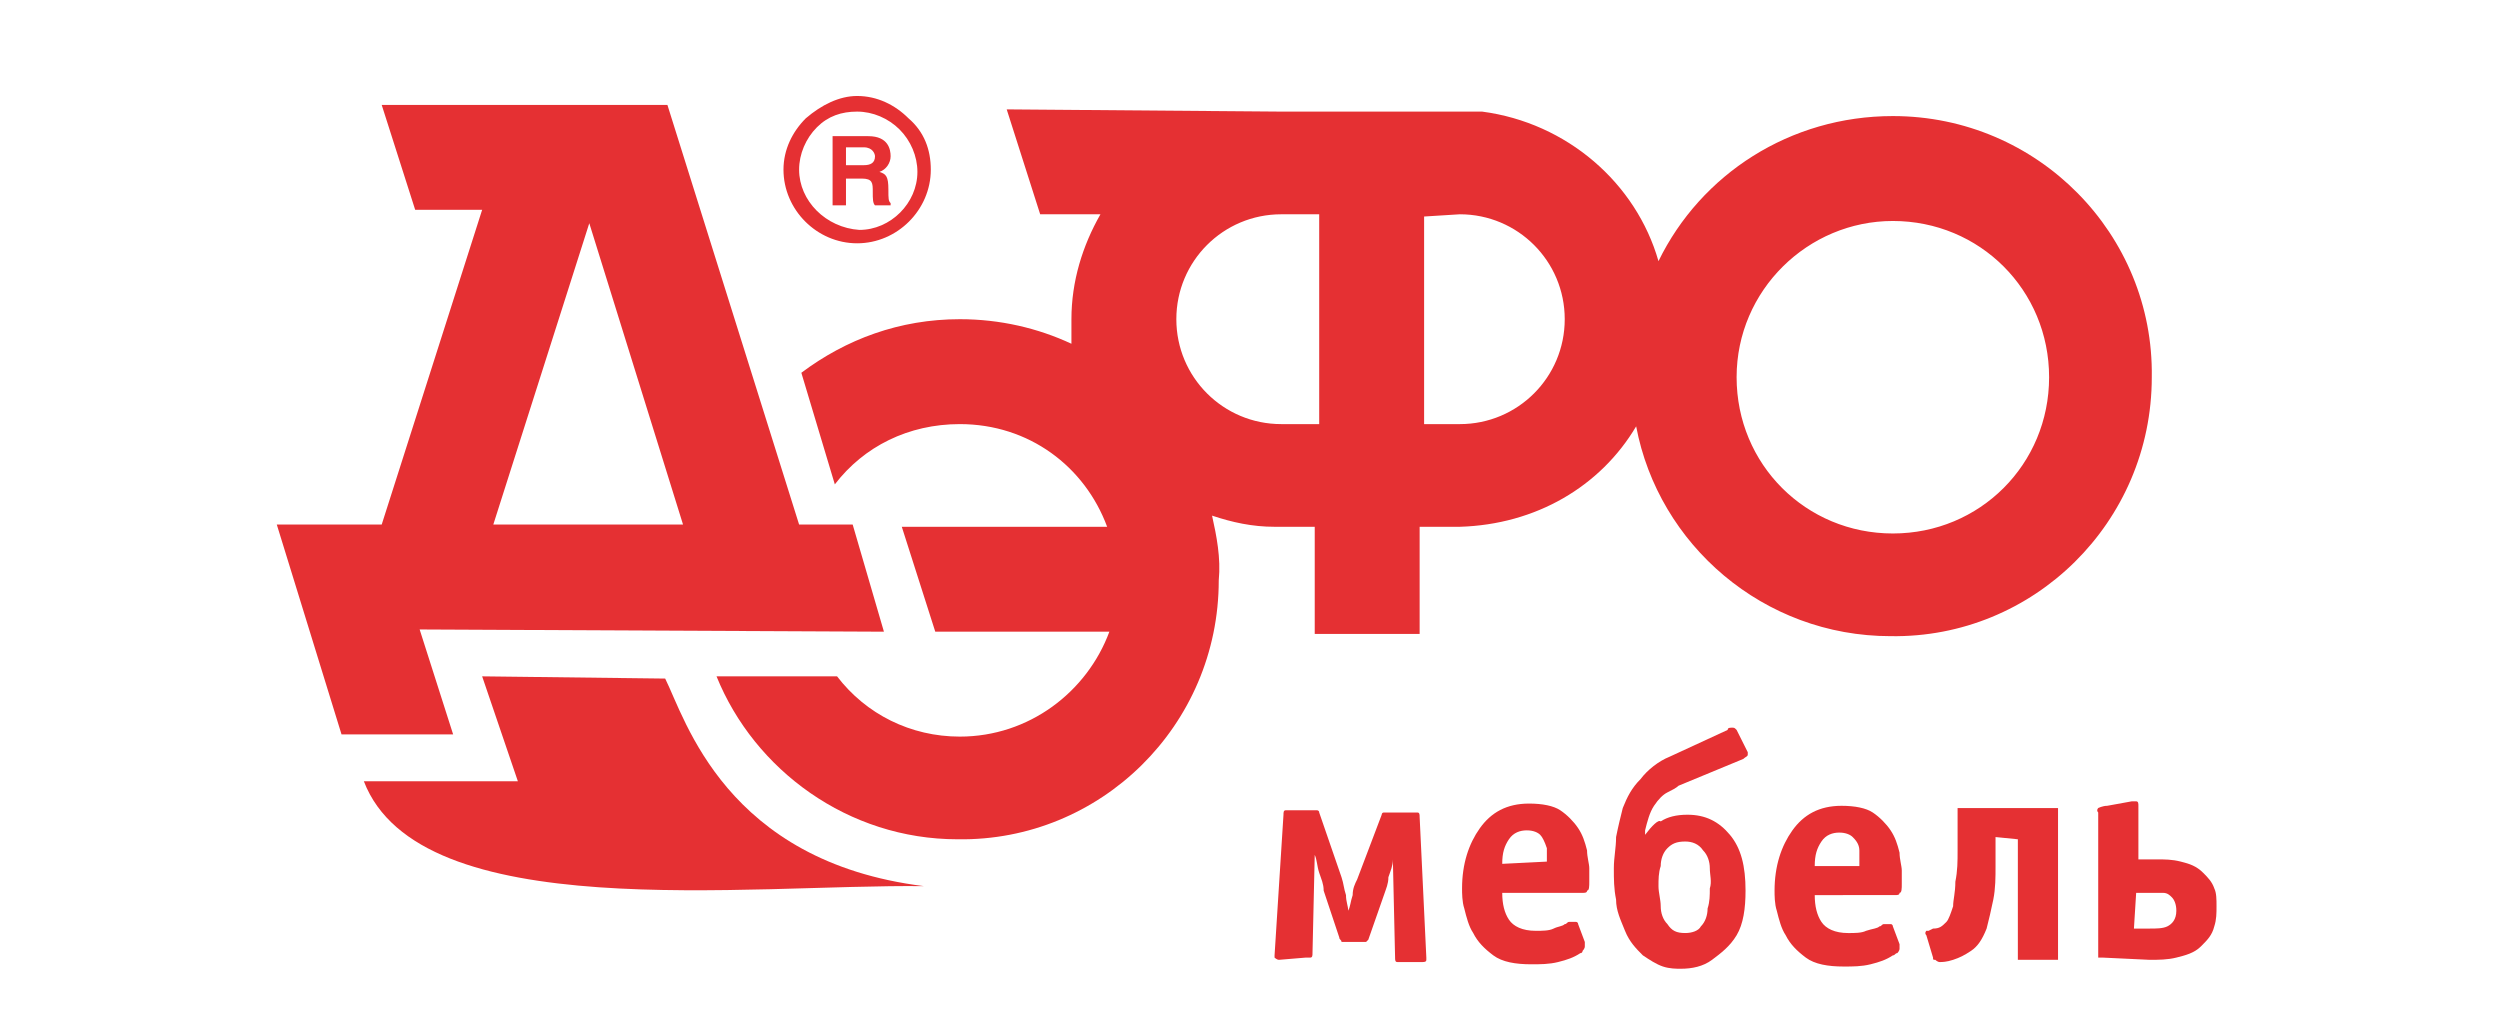 <?xml version="1.0" encoding="utf-8"?>
<!-- Generator: Adobe Illustrator 22.0.1, SVG Export Plug-In . SVG Version: 6.00 Build 0)  -->
<svg version="1.1" id="Layer_1" xmlns="http://www.w3.org/2000/svg" xmlns:xlink="http://www.w3.org/1999/xlink" x="0px" y="0px"
	 viewBox="0 0 112 46" style="enable-background:new 0 0 112 46;" xml:space="preserve">
<style type="text/css">
	.st0{display:none;}
	.st1{display:inline;}
	.st2{fill-rule:evenodd;clip-rule:evenodd;fill:#E53033;}
</style>
<g>
	<g>
		<g class="st0">
			<g class="st1">
				<path class="st2" d="M74.1,37.9l0-0.2c0-0.4,0.2-0.8,0.4-1.1c0.2-0.3,0.4-0.5,0.7-0.6c0.2-0.1,0.4-0.2,0.5-0.3l2.9-1.2
					c0.1-0.1,0.2-0.1,0.2-0.2c0-0.1,0-0.1,0-0.1l-0.5-1C78.2,33,78.1,33,78,33c-0.1,0-0.2,0-0.2,0.1l-2.6,1.2c-0.5,0.2-1,0.6-1.3,1
					c-0.4,0.4-0.6,0.8-0.8,1.3c-0.1,0.4-0.2,0.8-0.3,1.3c0,0.5-0.1,0.9-0.1,1.4c0,0.5,0,0.9,0.1,1.4c0,0.5,0.2,0.9,0.4,1.4
					c0.2,0.5,0.5,0.8,0.8,1.1c0.3,0.2,0.6,0.4,0.9,0.5c0.3,0.1,0.6,0.1,0.8,0.1c0.5,0,1-0.1,1.5-0.4c0.4-0.3,0.8-0.6,1.1-1.1
					c0.3-0.5,0.4-1.2,0.4-2c0-1.1-0.3-1.9-0.7-2.5c-0.5-0.6-1.1-0.9-1.9-0.9c-0.5,0-0.9,0.1-1.2,0.3C74.6,37.2,74.3,37.5,74.1,37.9
					L74.1,37.9L74.1,37.9z M75.9,42.2c-0.4,0-0.6-0.1-0.8-0.4c-0.2-0.2-0.3-0.5-0.3-0.8c0-0.3-0.1-0.6-0.1-0.9c0-0.3,0-0.6,0.1-0.9
					c0-0.3,0.1-0.6,0.3-0.8c0.2-0.2,0.4-0.3,0.8-0.3c0.3,0,0.6,0.1,0.8,0.4c0.2,0.2,0.3,0.5,0.3,0.8c0,0.3,0.1,0.6,0,0.9
					c0,0.3,0,0.6-0.1,0.9c0,0.3-0.1,0.6-0.3,0.8C76.5,42.1,76.2,42.2,75.9,42.2L75.9,42.2z"/>
				<path class="st2" d="M58.8,43.3c0.1,0,0.1,0,0.2,0c0.1,0,0.1-0.1,0.1-0.2l0.1-4.4h0c0.1,0.2,0.1,0.5,0.2,0.8
					c0.1,0.3,0.2,0.5,0.2,0.8l0.7,2.1c0,0.1,0.1,0.1,0.1,0.2c0,0,0.1,0,0.1,0l0.7,0c0.1,0,0.1,0,0.2,0c0,0,0.1-0.1,0.1-0.1l0.7-2
					c0.1-0.2,0.2-0.5,0.2-0.8c0.1-0.3,0.2-0.5,0.2-0.8h0l0.1,4.4c0,0.1,0,0.2,0.1,0.2c0,0,0.1,0,0.2,0h0.9c0.1,0,0.2,0,0.2-0.1
					c0,0,0-0.1,0-0.1l-0.3-6.3c0-0.1,0-0.2-0.1-0.2c-0.1,0-0.1,0-0.2,0l-1.2,0c0,0-0.1,0-0.1,0c-0.1,0-0.1,0.1-0.1,0.1l-1.1,2.9
					c-0.1,0.2-0.2,0.4-0.2,0.7c-0.1,0.3-0.1,0.5-0.2,0.7h0c0-0.2-0.1-0.4-0.1-0.7c-0.1-0.3-0.1-0.5-0.2-0.8l-1-2.9
					c0-0.1-0.1-0.1-0.1-0.1c-0.1,0-0.1,0-0.1,0l-1.1,0c-0.1,0-0.1,0-0.2,0c-0.1,0-0.1,0.1-0.1,0.2l-0.4,6.3c0,0.1,0,0.1,0,0.1
					c0,0,0.1,0.1,0.2,0.1L58.8,43.3L58.8,43.3z"/>
				<path class="st2" d="M71.3,40.4c0.1,0,0.2,0,0.2-0.1c0.1,0,0.1-0.2,0.1-0.4c0-0.2,0-0.4,0-0.6c0-0.2-0.1-0.5-0.1-0.8
					c-0.1-0.4-0.2-0.7-0.4-1c-0.2-0.3-0.5-0.6-0.8-0.8c-0.3-0.2-0.8-0.3-1.4-0.3c-1,0-1.7,0.4-2.2,1.1c-0.5,0.7-0.8,1.6-0.8,2.7
					c0,0.2,0,0.6,0.1,0.9c0.1,0.4,0.2,0.8,0.4,1.1c0.2,0.4,0.5,0.7,0.9,1c0.4,0.3,1,0.4,1.7,0.4c0.4,0,0.8,0,1.2-0.1
					c0.4-0.1,0.7-0.2,1-0.4c0.1,0,0.1-0.1,0.2-0.1c0,0,0.1-0.1,0.1-0.2c0,0,0,0,0-0.1c0,0,0,0,0-0.1L71,41.8c0,0,0-0.1-0.1-0.1
					c0,0-0.1,0-0.1,0c0,0-0.1,0-0.2,0c-0.1,0-0.1,0.1-0.2,0.1c-0.1,0.1-0.3,0.1-0.5,0.2c-0.2,0.1-0.5,0.1-0.8,0.1
					c-0.6,0-1-0.2-1.2-0.5c-0.2-0.3-0.3-0.7-0.3-1.2L71.3,40.4L71.3,40.4z M67.6,39.2c0-0.5,0.1-0.8,0.3-1.1
					c0.2-0.3,0.5-0.4,0.8-0.4c0.3,0,0.5,0.1,0.6,0.2c0.1,0.1,0.2,0.3,0.3,0.6c0,0,0,0.1,0,0.2c0,0.1,0,0.3,0,0.4L67.6,39.2
					L67.6,39.2z"/>
				<path class="st2" d="M85.3,40.5c0.1,0,0.2,0,0.2-0.1c0.1,0,0.1-0.2,0.1-0.4c0-0.2,0-0.4,0-0.6c0-0.2-0.1-0.5-0.1-0.8
					c-0.1-0.4-0.2-0.7-0.4-1c-0.2-0.3-0.5-0.6-0.8-0.8c-0.3-0.2-0.8-0.3-1.4-0.3c-1,0-1.7,0.4-2.2,1.1c-0.5,0.7-0.8,1.6-0.8,2.7
					c0,0.2,0,0.6,0.1,0.9c0.1,0.4,0.2,0.8,0.4,1.1c0.2,0.4,0.5,0.7,0.9,1c0.4,0.3,1,0.4,1.7,0.4c0.4,0,0.8,0,1.2-0.1
					c0.4-0.1,0.7-0.2,1-0.4c0.1,0,0.1-0.1,0.2-0.1c0,0,0.1-0.1,0.1-0.2c0,0,0,0,0-0.1c0,0,0,0,0-0.1L85,41.9c0,0,0-0.1-0.1-0.1
					c0,0,0,0-0.1,0c0,0-0.1,0-0.1,0c-0.1,0-0.1,0.1-0.2,0.1c-0.1,0.1-0.3,0.1-0.6,0.2c-0.2,0.1-0.5,0.1-0.8,0.1
					c-0.6,0-1-0.2-1.2-0.5c-0.2-0.3-0.3-0.7-0.3-1.2L85.3,40.5L85.3,40.5z M81.6,39.2c0-0.5,0.1-0.8,0.3-1.1
					c0.2-0.3,0.5-0.4,0.8-0.4c0.3,0,0.5,0.1,0.6,0.2c0.2,0.1,0.2,0.3,0.3,0.6c0,0.1,0,0.1,0,0.3c0,0.1,0,0.3,0,0.4L81.6,39.2
					L81.6,39.2z"/>
				<path class="st2" d="M90.7,38.1l0,5.2c0,0.1,0,0.1,0,0.2c0,0,0.1,0,0.2,0l1.4,0c0.1,0,0.1,0,0.2,0c0,0,0-0.1,0-0.2l0-6.4
					c0-0.1,0-0.1,0-0.1c0,0-0.1,0-0.2,0l-4.2,0c-0.1,0-0.1,0-0.2,0c0,0,0,0.1,0,0.2l0,0.6c0,0.3,0,0.7,0,1.1c0,0.5,0,0.9-0.1,1.4
					c0,0.5-0.1,0.8-0.1,1.1c-0.1,0.3-0.2,0.6-0.3,0.7c-0.2,0.2-0.3,0.3-0.6,0.3l-0.2,0.1c0,0-0.1,0-0.1,0c0,0-0.1,0.1,0,0.2l0.3,1
					c0,0.1,0,0.1,0.1,0.1c0,0,0.1,0.1,0.2,0.1c0.1,0,0.3,0,0.6-0.1c0.3-0.1,0.5-0.2,0.8-0.4c0.3-0.2,0.5-0.5,0.7-1
					c0.1-0.4,0.2-0.8,0.3-1.3c0.1-0.5,0.1-1,0.1-1.5c0-0.5,0-0.9,0-1.1v-0.2L90.7,38.1L90.7,38.1z"/>
				<path class="st2" d="M96.7,43.5c0.4,0,0.8,0,1.2-0.1c0.4-0.1,0.8-0.2,1.1-0.5c0.3-0.3,0.5-0.5,0.6-0.9c0.1-0.3,0.1-0.6,0.1-0.9
					c0-0.3,0-0.6-0.1-0.8c-0.1-0.3-0.3-0.5-0.5-0.8c-0.3-0.3-0.6-0.4-1-0.5c-0.4-0.1-0.7-0.1-1.1-0.1l-0.8,0l0-2.4
					c0-0.1,0-0.2-0.1-0.2c0,0-0.1,0-0.1,0l-1.1,0.2c-0.2,0-0.4,0.1-0.4,0.1c0,0-0.1,0.1,0,0.2l0,6.3c0,0.1,0,0.1,0,0.2
					c0,0,0.1,0,0.2,0L96.7,43.5L96.7,43.5z M96.1,40.4l0.8,0c0.1,0,0.2,0,0.4,0c0.2,0,0.3,0.1,0.4,0.2c0.1,0.1,0.2,0.3,0.2,0.6
					c0,0.4-0.2,0.6-0.4,0.7c-0.2,0.1-0.5,0.1-0.8,0.1l-0.7,0L96.1,40.4L96.1,40.4z"/>
			</g>
			<g class="st1">
				<path class="st2" d="M21.9,30.8l1.6,4.7l-6.9,0c2.5,6.5,17.2,4.6,25.1,4.7C32.8,39,31,32.6,30,30.8L21.9,30.8L21.9,30.8z"/>
				<path class="st2" d="M38.3,8.4l0.7,0c0.5,0,0.5,0.2,0.5,0.6c0,0.3,0,0.5,0.1,0.6l0.7,0V9.5c-0.1,0-0.1-0.2-0.1-0.6
					c0-0.6-0.1-0.7-0.4-0.8C40,8,40.2,7.7,40.2,7.4c0-0.3-0.1-0.9-1-0.9l-1.6,0l0,3.1l0.6,0L38.3,8.4L38.3,8.4z M38.3,7h0.8
					c0.4,0,0.5,0.3,0.5,0.4c0,0.3-0.2,0.4-0.5,0.4l-0.8,0L38.3,7L38.3,7z"/>
				<path class="st2" d="M36.2,8c0-0.7,0.3-1.4,0.8-1.9c0.5-0.5,1.2-0.8,1.9-0.8c0.7,0,1.4,0.3,1.9,0.8c0.5,0.5,0.8,1.2,0.8,1.9
					c0,1.4-1.2,2.6-2.6,2.6C37.3,10.7,36.2,9.5,36.2,8L36.2,8z M36.5,5.7c-0.6,0.6-1,1.4-1,2.3c0,1.8,1.5,3.3,3.3,3.3
					c1.8,0,3.3-1.5,3.3-3.3c0-0.9-0.3-1.7-0.9-2.3c-0.6-0.6-1.4-1-2.3-1C37.9,4.8,37.1,5.1,36.5,5.7L36.5,5.7z"/>
				<path class="st2" d="M39.9,28.8l-20.8-0.1l1.5,4.7l-5,0l-2.9-9.4l3.6,0l1.1,0L22,9.9l-3,0l-1.5-4.7l6,0l1.7,0l1.4,0l2,0l1.7,0
					L36,24.1l2.4,0L39.9,28.8L39.9,28.8z M22.5,24l8.5,0l-4.2-13.5L22.5,24L22.5,24z"/>
				<path class="st2" d="M74.7,12.2c1.9-3.9,5.9-6.5,10.5-6.5c6.5,0,11.7,5.3,11.6,11.7c0,6.5-5.3,11.7-11.7,11.6
					c-5.7,0-10.4-4.1-11.4-9.4c-1.6,2.7-4.5,4.4-7.9,4.5h-0.2l-1.6,0l0,4.8l-4.7,0l0-4.8l-1.7,0l-0.1,0c-1,0-1.9-0.2-2.8-0.5
					c0.2,0.9,0.4,1.9,0.3,2.9c0,6.5-5.3,11.7-11.7,11.6c-4.9,0-9.1-3.1-10.8-7.3l5.4,0c1.3,1.6,3.2,2.6,5.5,2.6c3.1,0,5.7-2,6.7-4.7
					l-7.8,0L40.8,24l9.2,0c-1-2.7-3.5-4.6-6.6-4.6c-2.3,0-4.3,1-5.6,2.7l-1.5-5c2-1.5,4.4-2.4,7.1-2.4c1.8,0,3.5,0.4,5,1.1
					c0-0.4-0.1-0.8-0.1-1.2c0-1.7,0.5-3.3,1.3-4.7l-2.7,0l-1.5-4.7l12.3,0.1l8,0l1,0C70.6,5.9,73.7,8.6,74.7,12.2L74.7,12.2z
					 M78.2,17.3c0,3.9,3.1,7,7,7c3.9,0,7-3.1,7-7c0-3.9-3.1-7-7-7C81.3,10.3,78.2,13.5,78.2,17.3L78.2,17.3z M64.1,10.1l0,9.4l1.6,0
					c2.6,0,4.7-2.1,4.7-4.7c0-2.6-2.1-4.7-4.7-4.7L64.1,10.1L64.1,10.1z M59.4,19.4l0-9.4l-1.7,0c-2.6,0-4.7,2.1-4.7,4.7
					c0,2.6,2.1,4.7,4.7,4.7L59.4,19.4L59.4,19.4z"/>
			</g>
		</g>
		<g>
			<g>
				<path class="st2" d="M73.7,37.4l0-0.2c0.1-0.4,0.2-0.8,0.4-1.1c0.2-0.3,0.4-0.5,0.6-0.6c0.2-0.1,0.4-0.2,0.5-0.3l2.9-1.2
					c0.1-0.1,0.2-0.1,0.2-0.2c0-0.1,0-0.1,0-0.1l-0.5-1c-0.1-0.1-0.1-0.1-0.2-0.1c-0.1,0-0.2,0-0.2,0.1l-2.6,1.2
					c-0.5,0.2-1,0.6-1.3,1c-0.4,0.4-0.6,0.8-0.8,1.3c-0.1,0.4-0.2,0.8-0.3,1.3c0,0.5-0.1,0.9-0.1,1.4c0,0.5,0,0.9,0.1,1.4
					c0,0.5,0.2,0.9,0.4,1.4c0.2,0.5,0.5,0.8,0.8,1.1c0.3,0.2,0.6,0.4,0.9,0.5c0.3,0.1,0.6,0.1,0.8,0.1c0.5,0,1-0.1,1.4-0.4
					c0.4-0.3,0.8-0.6,1.1-1.1c0.3-0.5,0.4-1.2,0.4-2c0-1.1-0.2-1.9-0.7-2.5c-0.5-0.6-1.1-0.9-1.9-0.9c-0.5,0-0.9,0.1-1.2,0.3
					C74.3,36.7,74,37,73.7,37.4L73.7,37.4L73.7,37.4z M75.5,41.8c-0.4,0-0.6-0.1-0.8-0.4c-0.2-0.2-0.3-0.5-0.3-0.8
					c0-0.3-0.1-0.6-0.1-0.9c0-0.3,0-0.6,0.1-0.9c0-0.3,0.1-0.6,0.3-0.8c0.2-0.2,0.4-0.3,0.8-0.3c0.3,0,0.6,0.1,0.8,0.4
					c0.2,0.2,0.3,0.5,0.3,0.8c0,0.3,0.1,0.6,0,0.9c0,0.3,0,0.6-0.1,0.9c0,0.3-0.1,0.6-0.3,0.8C76.1,41.7,75.8,41.8,75.5,41.8
					L75.5,41.8z"/>
				<path class="st2" d="M58.5,42.9c0.1,0,0.1,0,0.2,0c0.1,0,0.1-0.1,0.1-0.2l0.1-4.4h0c0.1,0.2,0.1,0.5,0.2,0.8
					c0.1,0.3,0.2,0.5,0.2,0.8l0.7,2.1c0,0.1,0.1,0.1,0.1,0.2c0,0,0.1,0,0.2,0l0.7,0c0.1,0,0.1,0,0.2,0c0,0,0.1-0.1,0.1-0.1l0.7-2
					c0.1-0.3,0.2-0.5,0.2-0.8c0.1-0.3,0.2-0.5,0.2-0.8h0l0.1,4.4c0,0.1,0,0.2,0.1,0.2c0,0,0.1,0,0.2,0l0.9,0c0.1,0,0.2,0,0.2-0.1
					c0,0,0-0.1,0-0.1l-0.3-6.3c0-0.1,0-0.2-0.1-0.2c-0.1,0-0.1,0-0.2,0l-1.2,0c0,0-0.1,0-0.1,0c-0.1,0-0.1,0.1-0.1,0.1l-1.1,2.9
					c-0.1,0.2-0.2,0.4-0.2,0.7c-0.1,0.3-0.1,0.5-0.2,0.7h0c0-0.2-0.1-0.4-0.1-0.7c-0.1-0.3-0.1-0.5-0.2-0.8l-1-2.9
					c0-0.1-0.1-0.1-0.1-0.1c-0.1,0-0.1,0-0.1,0l-1.1,0c-0.1,0-0.1,0-0.2,0c-0.1,0-0.1,0.1-0.1,0.2l-0.4,6.3c0,0.1,0,0.1,0,0.1
					c0,0,0.1,0.1,0.2,0.1L58.5,42.9L58.5,42.9z"/>
				<path class="st2" d="M70.9,40c0.1,0,0.2,0,0.2-0.1c0.1,0,0.1-0.2,0.1-0.4c0-0.2,0-0.4,0-0.6c0-0.2-0.1-0.5-0.1-0.8
					c-0.1-0.4-0.2-0.7-0.4-1c-0.2-0.3-0.5-0.6-0.8-0.8c-0.3-0.2-0.8-0.3-1.4-0.3c-1,0-1.7,0.4-2.2,1.1c-0.5,0.7-0.8,1.6-0.8,2.7
					c0,0.2,0,0.6,0.1,0.9c0.1,0.4,0.2,0.8,0.4,1.1c0.2,0.4,0.5,0.7,0.9,1c0.4,0.3,1,0.4,1.7,0.4c0.4,0,0.8,0,1.2-0.1
					c0.4-0.1,0.7-0.2,1-0.4c0.1,0,0.1-0.1,0.1-0.1c0,0,0.1-0.1,0.1-0.2c0,0,0,0,0-0.1c0,0,0,0,0-0.1l-0.3-0.8c0,0,0-0.1-0.1-0.1
					c0,0-0.1,0-0.1,0c0,0-0.1,0-0.2,0c-0.1,0-0.1,0.1-0.2,0.1c-0.1,0.1-0.3,0.1-0.5,0.2c-0.2,0.1-0.5,0.1-0.8,0.1
					c-0.6,0-1-0.2-1.2-0.5c-0.2-0.3-0.3-0.7-0.3-1.2L70.9,40L70.9,40z M67.3,38.7c0-0.5,0.1-0.8,0.3-1.1c0.2-0.3,0.5-0.4,0.8-0.4
					c0.3,0,0.5,0.1,0.6,0.2c0.1,0.1,0.2,0.3,0.3,0.6c0,0,0,0.1,0,0.2c0,0.1,0,0.3,0,0.4L67.3,38.7L67.3,38.7z"/>
				<path class="st2" d="M84.9,40.1c0.1,0,0.2,0,0.2-0.1c0.1,0,0.1-0.2,0.1-0.4c0-0.2,0-0.4,0-0.6c0-0.2-0.1-0.5-0.1-0.8
					c-0.1-0.4-0.2-0.7-0.4-1c-0.2-0.3-0.5-0.6-0.8-0.8c-0.3-0.2-0.8-0.3-1.4-0.3c-1,0-1.7,0.4-2.2,1.1c-0.5,0.7-0.8,1.6-0.8,2.7
					c0,0.2,0,0.6,0.1,0.9c0.1,0.4,0.2,0.8,0.4,1.1c0.2,0.4,0.5,0.7,0.9,1c0.4,0.3,1,0.4,1.7,0.4c0.4,0,0.8,0,1.2-0.1
					c0.4-0.1,0.7-0.2,1-0.4c0.1,0,0.1-0.1,0.2-0.1c0,0,0.1-0.1,0.1-0.2c0,0,0,0,0-0.1c0,0,0,0,0-0.1l-0.3-0.8c0,0,0-0.1-0.1-0.1
					c0,0-0.1,0-0.1,0c0,0-0.1,0-0.2,0c-0.1,0-0.1,0.1-0.2,0.1c-0.1,0.1-0.3,0.1-0.6,0.2c-0.2,0.1-0.5,0.1-0.8,0.1
					c-0.6,0-1-0.2-1.2-0.5c-0.2-0.3-0.3-0.7-0.3-1.2L84.9,40.1L84.9,40.1z M81.3,38.8c0-0.5,0.1-0.8,0.3-1.1
					c0.2-0.3,0.5-0.4,0.8-0.4c0.3,0,0.5,0.1,0.6,0.2c0.1,0.1,0.3,0.3,0.3,0.6c0,0,0,0.1,0,0.3c0,0.1,0,0.3,0,0.4L81.3,38.8
					L81.3,38.8z"/>
				<path class="st2" d="M90.4,37.6l0,5.2c0,0.1,0,0.1,0,0.2c0,0,0.1,0,0.2,0l1.4,0c0.1,0,0.1,0,0.2,0c0,0,0-0.1,0-0.2l0-6.4
					c0-0.1,0-0.1,0-0.2c0,0-0.1,0-0.1,0l-4.2,0c-0.1,0-0.1,0-0.2,0c0,0,0,0.1,0,0.2l0,0.6c0,0.3,0,0.7,0,1.1c0,0.5,0,0.9-0.1,1.4
					c0,0.5-0.1,0.8-0.1,1.1c-0.1,0.3-0.2,0.6-0.3,0.7c-0.2,0.2-0.3,0.3-0.6,0.3l-0.2,0.1c0,0-0.1,0-0.1,0c0,0-0.1,0.1,0,0.2l0.3,1
					c0,0.1,0,0.1,0.1,0.1c0,0,0.1,0.1,0.2,0.1c0.1,0,0.3,0,0.6-0.1c0.3-0.1,0.5-0.2,0.8-0.4c0.3-0.2,0.5-0.5,0.7-1
					c0.1-0.4,0.2-0.8,0.3-1.3c0.1-0.5,0.1-1,0.1-1.5c0-0.5,0-0.9,0-1.1v-0.2L90.4,37.6L90.4,37.6z"/>
				<path class="st2" d="M96.3,43c0.4,0,0.8,0,1.2-0.1c0.4-0.1,0.8-0.2,1.1-0.5c0.3-0.3,0.5-0.5,0.6-0.9c0.1-0.3,0.1-0.6,0.1-0.9
					c0-0.3,0-0.6-0.1-0.8c-0.1-0.3-0.3-0.5-0.5-0.7c-0.3-0.3-0.6-0.4-1-0.5c-0.4-0.1-0.7-0.1-1.1-0.1h-0.8l0-2.4
					c0-0.1,0-0.2-0.1-0.2c0,0-0.1,0-0.2,0l-1.1,0.2c-0.2,0-0.4,0.1-0.4,0.1c0,0-0.1,0.1,0,0.2l0,6.3c0,0.1,0,0.1,0,0.2
					c0,0,0.1,0,0.2,0L96.3,43L96.3,43z M95.7,40h0.8c0.1,0,0.2,0,0.4,0c0.2,0,0.3,0.1,0.4,0.2c0.1,0.1,0.2,0.3,0.2,0.6
					c0,0.4-0.2,0.6-0.4,0.7c-0.2,0.1-0.5,0.1-0.8,0.1l-0.7,0L95.7,40L95.7,40z"/>
			</g>
			<g>
				<path class="st2" d="M21.6,30.3l1.6,4.7l-6.9,0c2.5,6.5,17.2,4.6,25.1,4.7c-8.9-1.1-10.7-7.5-11.6-9.3L21.6,30.3L21.6,30.3z"/>
				<path class="st2" d="M37.9,8l0.7,0c0.5,0,0.5,0.2,0.5,0.6c0,0.3,0,0.5,0.1,0.6l0.7,0l0-0.1c-0.1-0.1-0.1-0.2-0.1-0.6
					c0-0.6-0.1-0.7-0.4-0.8c0.3-0.1,0.5-0.4,0.5-0.7c0-0.3-0.1-0.9-1-0.9l-1.6,0l0,3.1l0.6,0L37.9,8L37.9,8z M37.9,6.6h0.8
					c0.4,0,0.5,0.3,0.5,0.4c0,0.3-0.2,0.4-0.5,0.4l-0.8,0L37.9,6.6L37.9,6.6z"/>
				<path class="st2" d="M35.8,7.6c0-0.7,0.3-1.4,0.8-1.9C37.1,5.2,37.7,5,38.4,5c0.7,0,1.4,0.3,1.9,0.8c0.5,0.5,0.8,1.2,0.8,1.9
					c0,1.4-1.2,2.6-2.6,2.6C37,10.2,35.8,9,35.8,7.6L35.8,7.6z M36.1,5.3c-0.6,0.6-1,1.4-1,2.3c0,1.8,1.5,3.3,3.3,3.3
					c1.8,0,3.3-1.5,3.3-3.3c0-0.9-0.3-1.7-1-2.3c-0.6-0.6-1.4-1-2.3-1C37.6,4.3,36.8,4.7,36.1,5.3L36.1,5.3z"/>
				<path class="st2" d="M39.6,28.3l-20.8-0.1l1.5,4.7l-5,0l-2.9-9.4l3.6,0l1.1,0l4.5-14.1l-3,0l-1.5-4.7l6,0l1.7,0l1.4,0l2,0l1.7,0
					l5.9,18.8l2.4,0L39.6,28.3L39.6,28.3z M22.1,23.5l8.5,0l-4.2-13.5L22.1,23.5L22.1,23.5z"/>
				<path class="st2" d="M74.3,11.7c1.9-3.9,5.9-6.5,10.5-6.5c6.5,0,11.7,5.3,11.6,11.7c0,6.5-5.3,11.7-11.7,11.6
					c-5.7,0-10.4-4.1-11.4-9.4c-1.6,2.7-4.5,4.4-7.9,4.5h-0.2l-1.6,0l0,4.8l-4.7,0l0-4.8l-1.7,0l-0.1,0c-1,0-1.9-0.2-2.8-0.5
					c0.2,0.9,0.4,1.9,0.3,2.9c0,6.5-5.3,11.7-11.7,11.6c-4.9,0-9.1-3.1-10.8-7.3l5.4,0C38.8,32,40.8,33,43,33c3.1,0,5.7-2,6.7-4.7
					l-7.8,0l-1.5-4.7l9.2,0c-1-2.7-3.5-4.6-6.6-4.6c-2.3,0-4.3,1-5.6,2.7l-1.5-5c2-1.5,4.4-2.4,7.1-2.4c1.8,0,3.5,0.4,5,1.1
					C48,15.1,48,14.7,48,14.3c0-1.7,0.5-3.3,1.3-4.7l-2.7,0l-1.5-4.7l12.3,0.1l8,0l1,0C70.2,5.5,73.3,8.2,74.3,11.7L74.3,11.7z
					 M77.8,16.9c0,3.9,3.1,7,7,7c3.9,0,7-3.1,7-7c0-3.9-3.1-7-7-7C81,9.9,77.8,13,77.8,16.9L77.8,16.9z M63.8,9.7l0,9.3l1.6,0
					c2.6,0,4.7-2.1,4.7-4.7c0-2.6-2.1-4.7-4.7-4.7L63.8,9.7L63.8,9.7z M59.1,19l0-9.4l-1.7,0c-2.6,0-4.7,2.1-4.7,4.7
					c0,2.6,2.1,4.7,4.7,4.7L59.1,19L59.1,19z"/>
			</g>
		</g>
	</g>
</g>
</svg>
